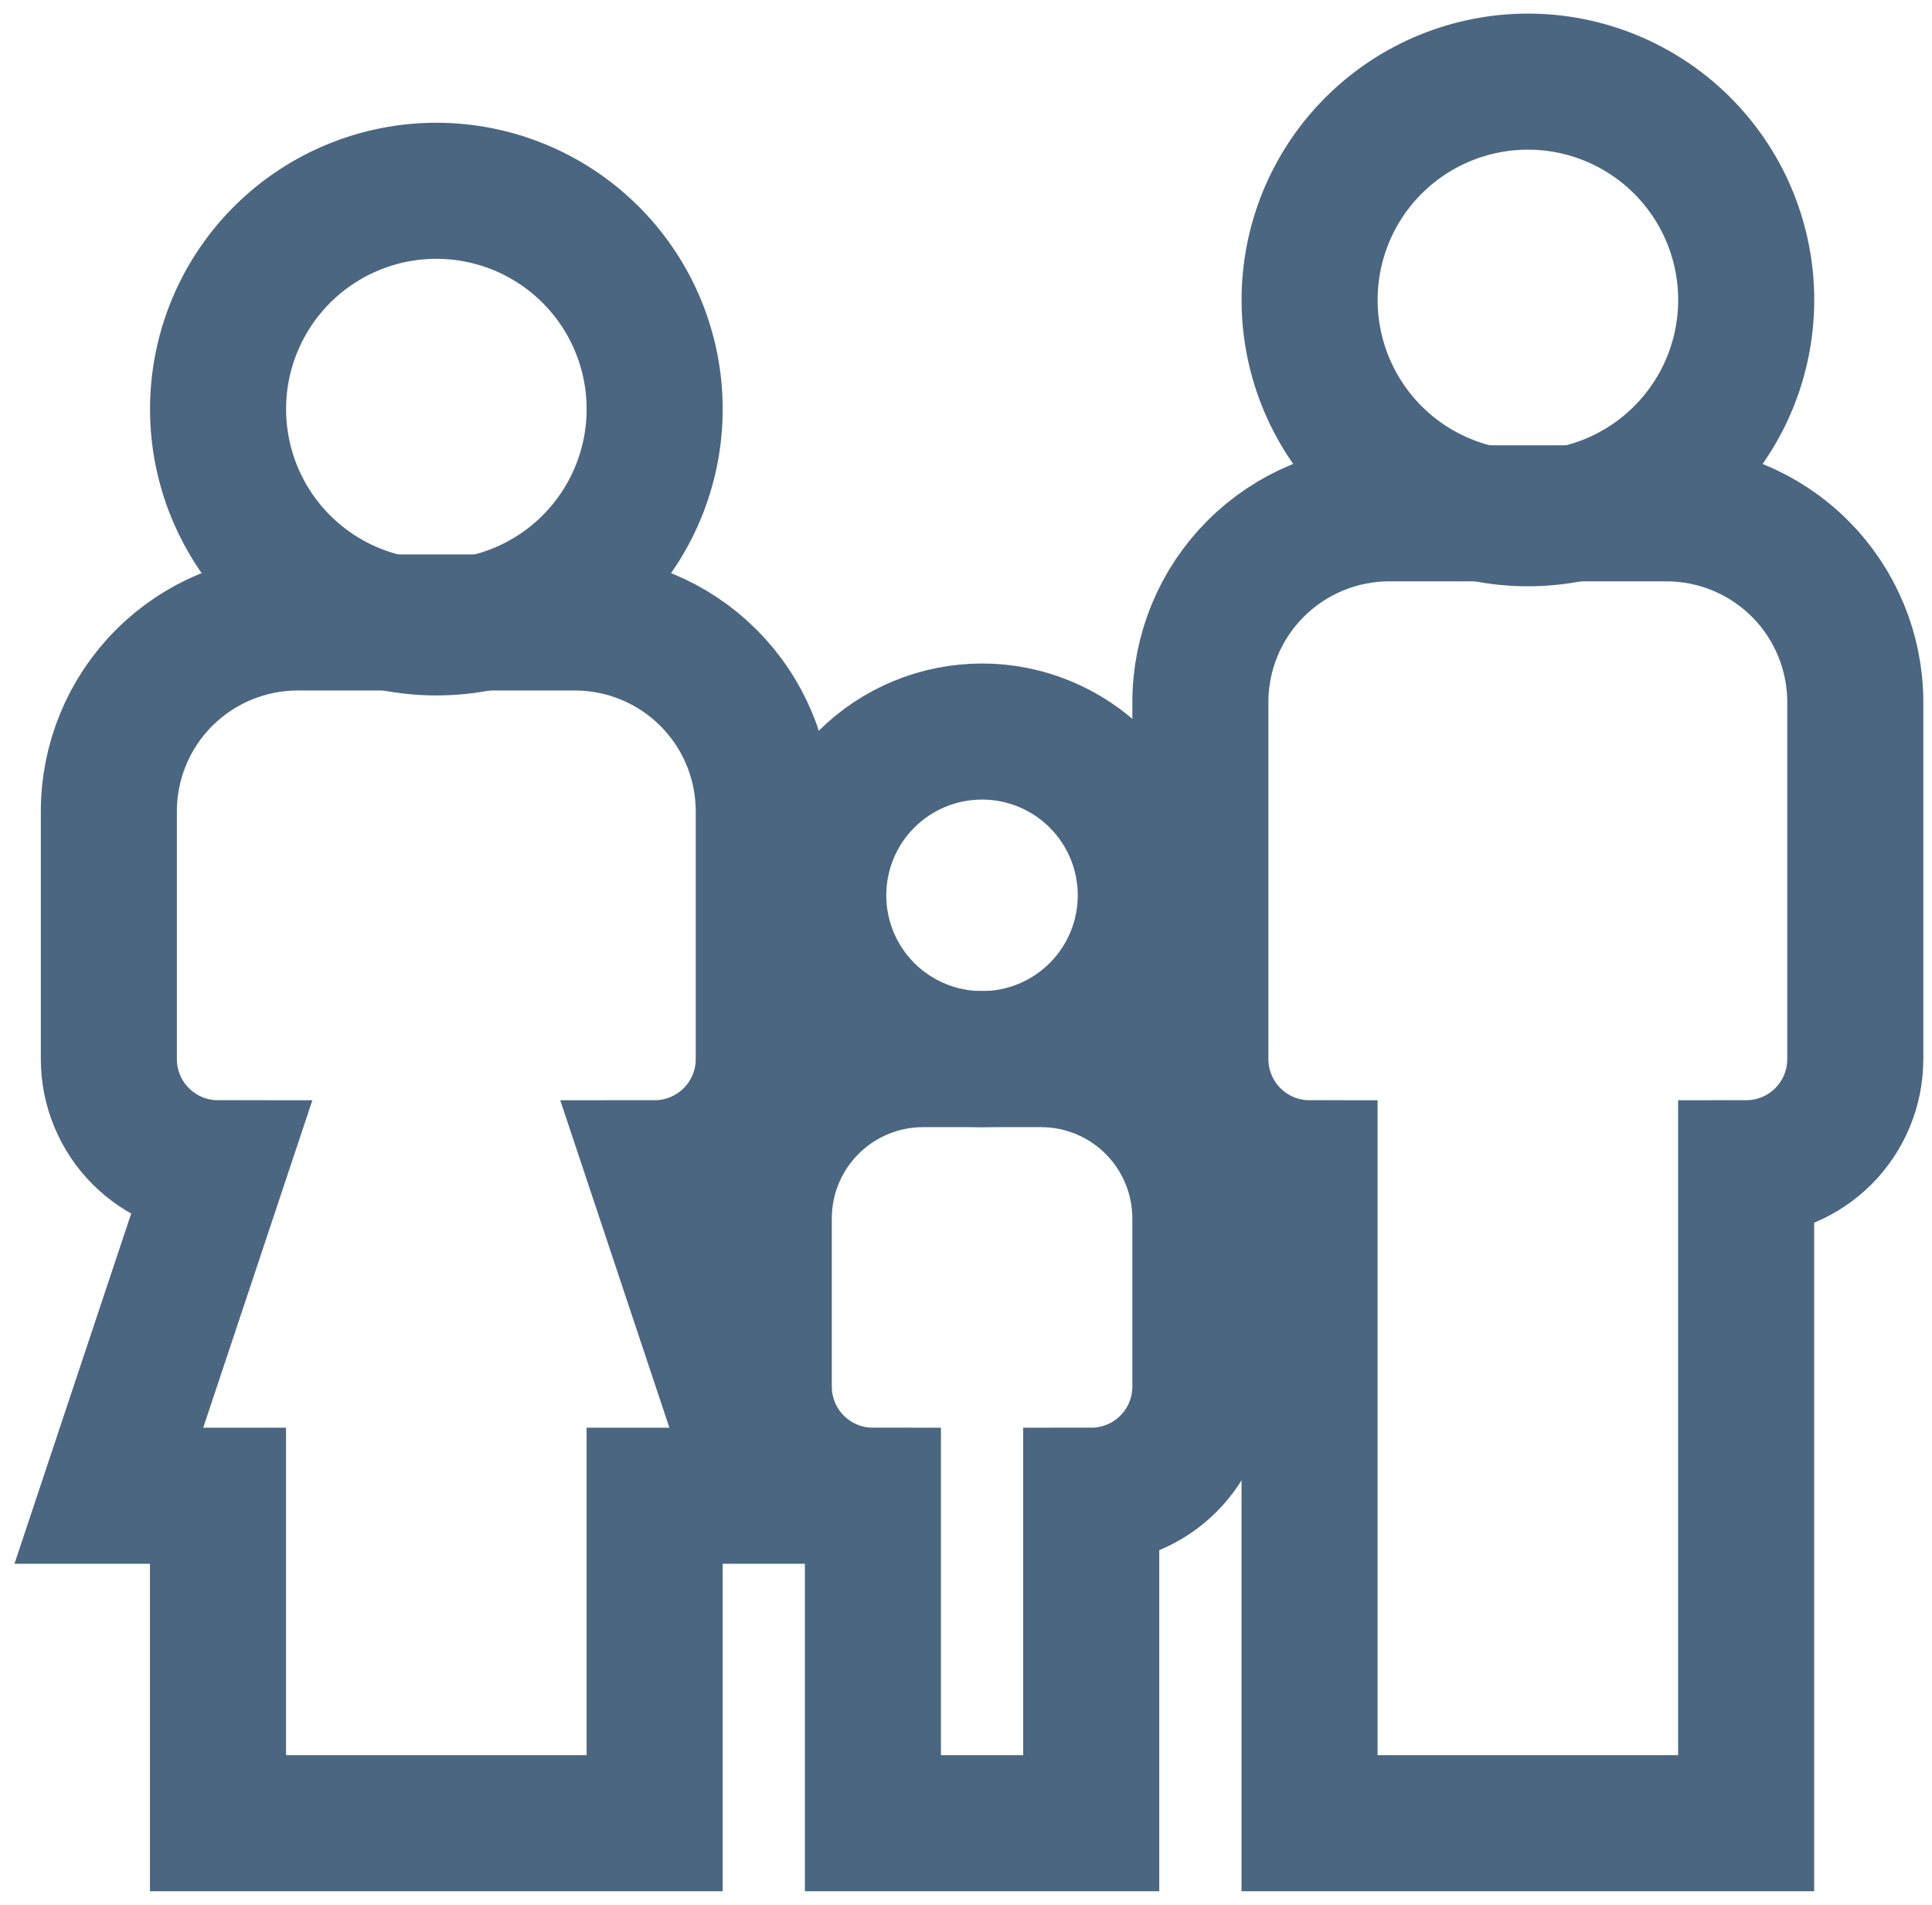 <svg width="71" height="70" viewBox="0 0 71 70" fill="none" xmlns="http://www.w3.org/2000/svg">
<g opacity="0.8">
<path d="M42.108 32.904C42.107 34.5 41.473 36.031 40.343 37.159C39.214 38.288 37.683 38.921 36.087 38.921C34.49 38.92 32.96 38.286 31.831 37.157C30.703 36.027 30.069 34.496 30.07 32.9C30.07 31.303 30.705 29.773 31.834 28.644C32.963 27.516 34.495 26.882 36.091 26.883C37.687 26.883 39.218 27.518 40.346 28.647C41.475 29.776 42.108 31.308 42.108 32.904V32.904Z" stroke="#1E4061" stroke-width="5"/>
<path d="M61.242 18.864H51.053C49.212 18.864 47.447 19.595 46.146 20.897C44.844 22.198 44.113 23.963 44.113 25.804V38.921C44.113 39.984 44.536 41.005 45.288 41.757C46.04 42.509 47.061 42.932 48.125 42.932V67H64.17V42.932C65.234 42.932 66.254 42.509 67.006 41.757C67.759 41.005 68.181 39.984 68.181 38.921V25.804C68.181 23.963 67.45 22.198 66.149 20.897C64.847 19.595 63.082 18.864 61.242 18.864V18.864Z" stroke="#1E4061" stroke-width="5"/>
<path d="M64.17 10.841C64.194 11.91 64.005 12.972 63.613 13.966C63.221 14.96 62.634 15.866 61.887 16.63C61.14 17.395 60.248 18.002 59.263 18.417C58.278 18.831 57.22 19.045 56.152 19.045C55.083 19.046 54.025 18.832 53.04 18.418C52.055 18.004 51.162 17.397 50.415 16.633C49.668 15.869 49.081 14.964 48.688 13.97C48.295 12.976 48.105 11.914 48.129 10.845C48.175 8.749 49.04 6.754 50.539 5.288C52.038 3.822 54.051 3.001 56.148 3C58.244 2.999 60.258 3.82 61.757 5.285C63.257 6.751 64.123 8.745 64.17 10.841V10.841Z" stroke="#1E4061" stroke-width="5"/>
<path d="M10.94 22.875H21.128C22.04 22.875 22.942 23.055 23.784 23.404C24.626 23.752 25.391 24.263 26.035 24.908C26.68 25.552 27.191 26.317 27.54 27.159C27.889 28.001 28.068 28.904 28.068 29.815V38.921C28.068 39.984 27.645 41.005 26.893 41.757C26.141 42.509 25.12 42.932 24.057 42.932L28.068 54.966H24.057V67H8.011V54.966H4L8.011 42.932C6.947 42.932 5.927 42.509 5.175 41.757C4.423 41.005 4 39.984 4 38.921V29.815C4 27.974 4.731 26.209 6.033 24.908C7.334 23.606 9.099 22.875 10.94 22.875ZM10.94 22.875C10.028 22.875 9.125 23.055 8.283 23.404C7.441 23.753 6.676 24.265 6.032 24.91" stroke="#1E4061" stroke-width="5"/>
<path d="M24.056 14.852C24.081 15.921 23.891 16.983 23.499 17.977C23.107 18.972 22.52 19.877 21.773 20.642C21.026 21.406 20.134 22.013 19.149 22.428C18.164 22.843 17.107 23.056 16.038 23.056C14.969 23.057 13.911 22.844 12.926 22.429C11.941 22.015 11.049 21.408 10.301 20.644C9.554 19.881 8.967 18.975 8.574 17.981C8.182 16.987 7.992 15.925 8.015 14.857C8.062 12.76 8.927 10.766 10.425 9.299C11.924 7.833 13.937 7.012 16.034 7.011C18.131 7.011 20.144 7.831 21.643 9.297C23.143 10.762 24.009 12.756 24.056 14.852V14.852Z" stroke="#1E4061" stroke-width="5"/>
<path d="M32.079 54.966V67H40.102V54.966C41.166 54.966 42.186 54.543 42.938 53.791C43.691 53.039 44.113 52.019 44.113 50.955V44.777C44.113 43.224 43.496 41.734 42.398 40.636C41.3 39.538 39.81 38.921 38.257 38.921H33.924C32.371 38.921 30.881 39.538 29.783 40.636C28.685 41.734 28.068 43.224 28.068 44.777V50.955C28.068 52.019 28.491 53.039 29.243 53.791C29.995 54.543 31.015 54.966 32.079 54.966Z" stroke="#1E4061" stroke-width="5"/>
</g>
</svg>
